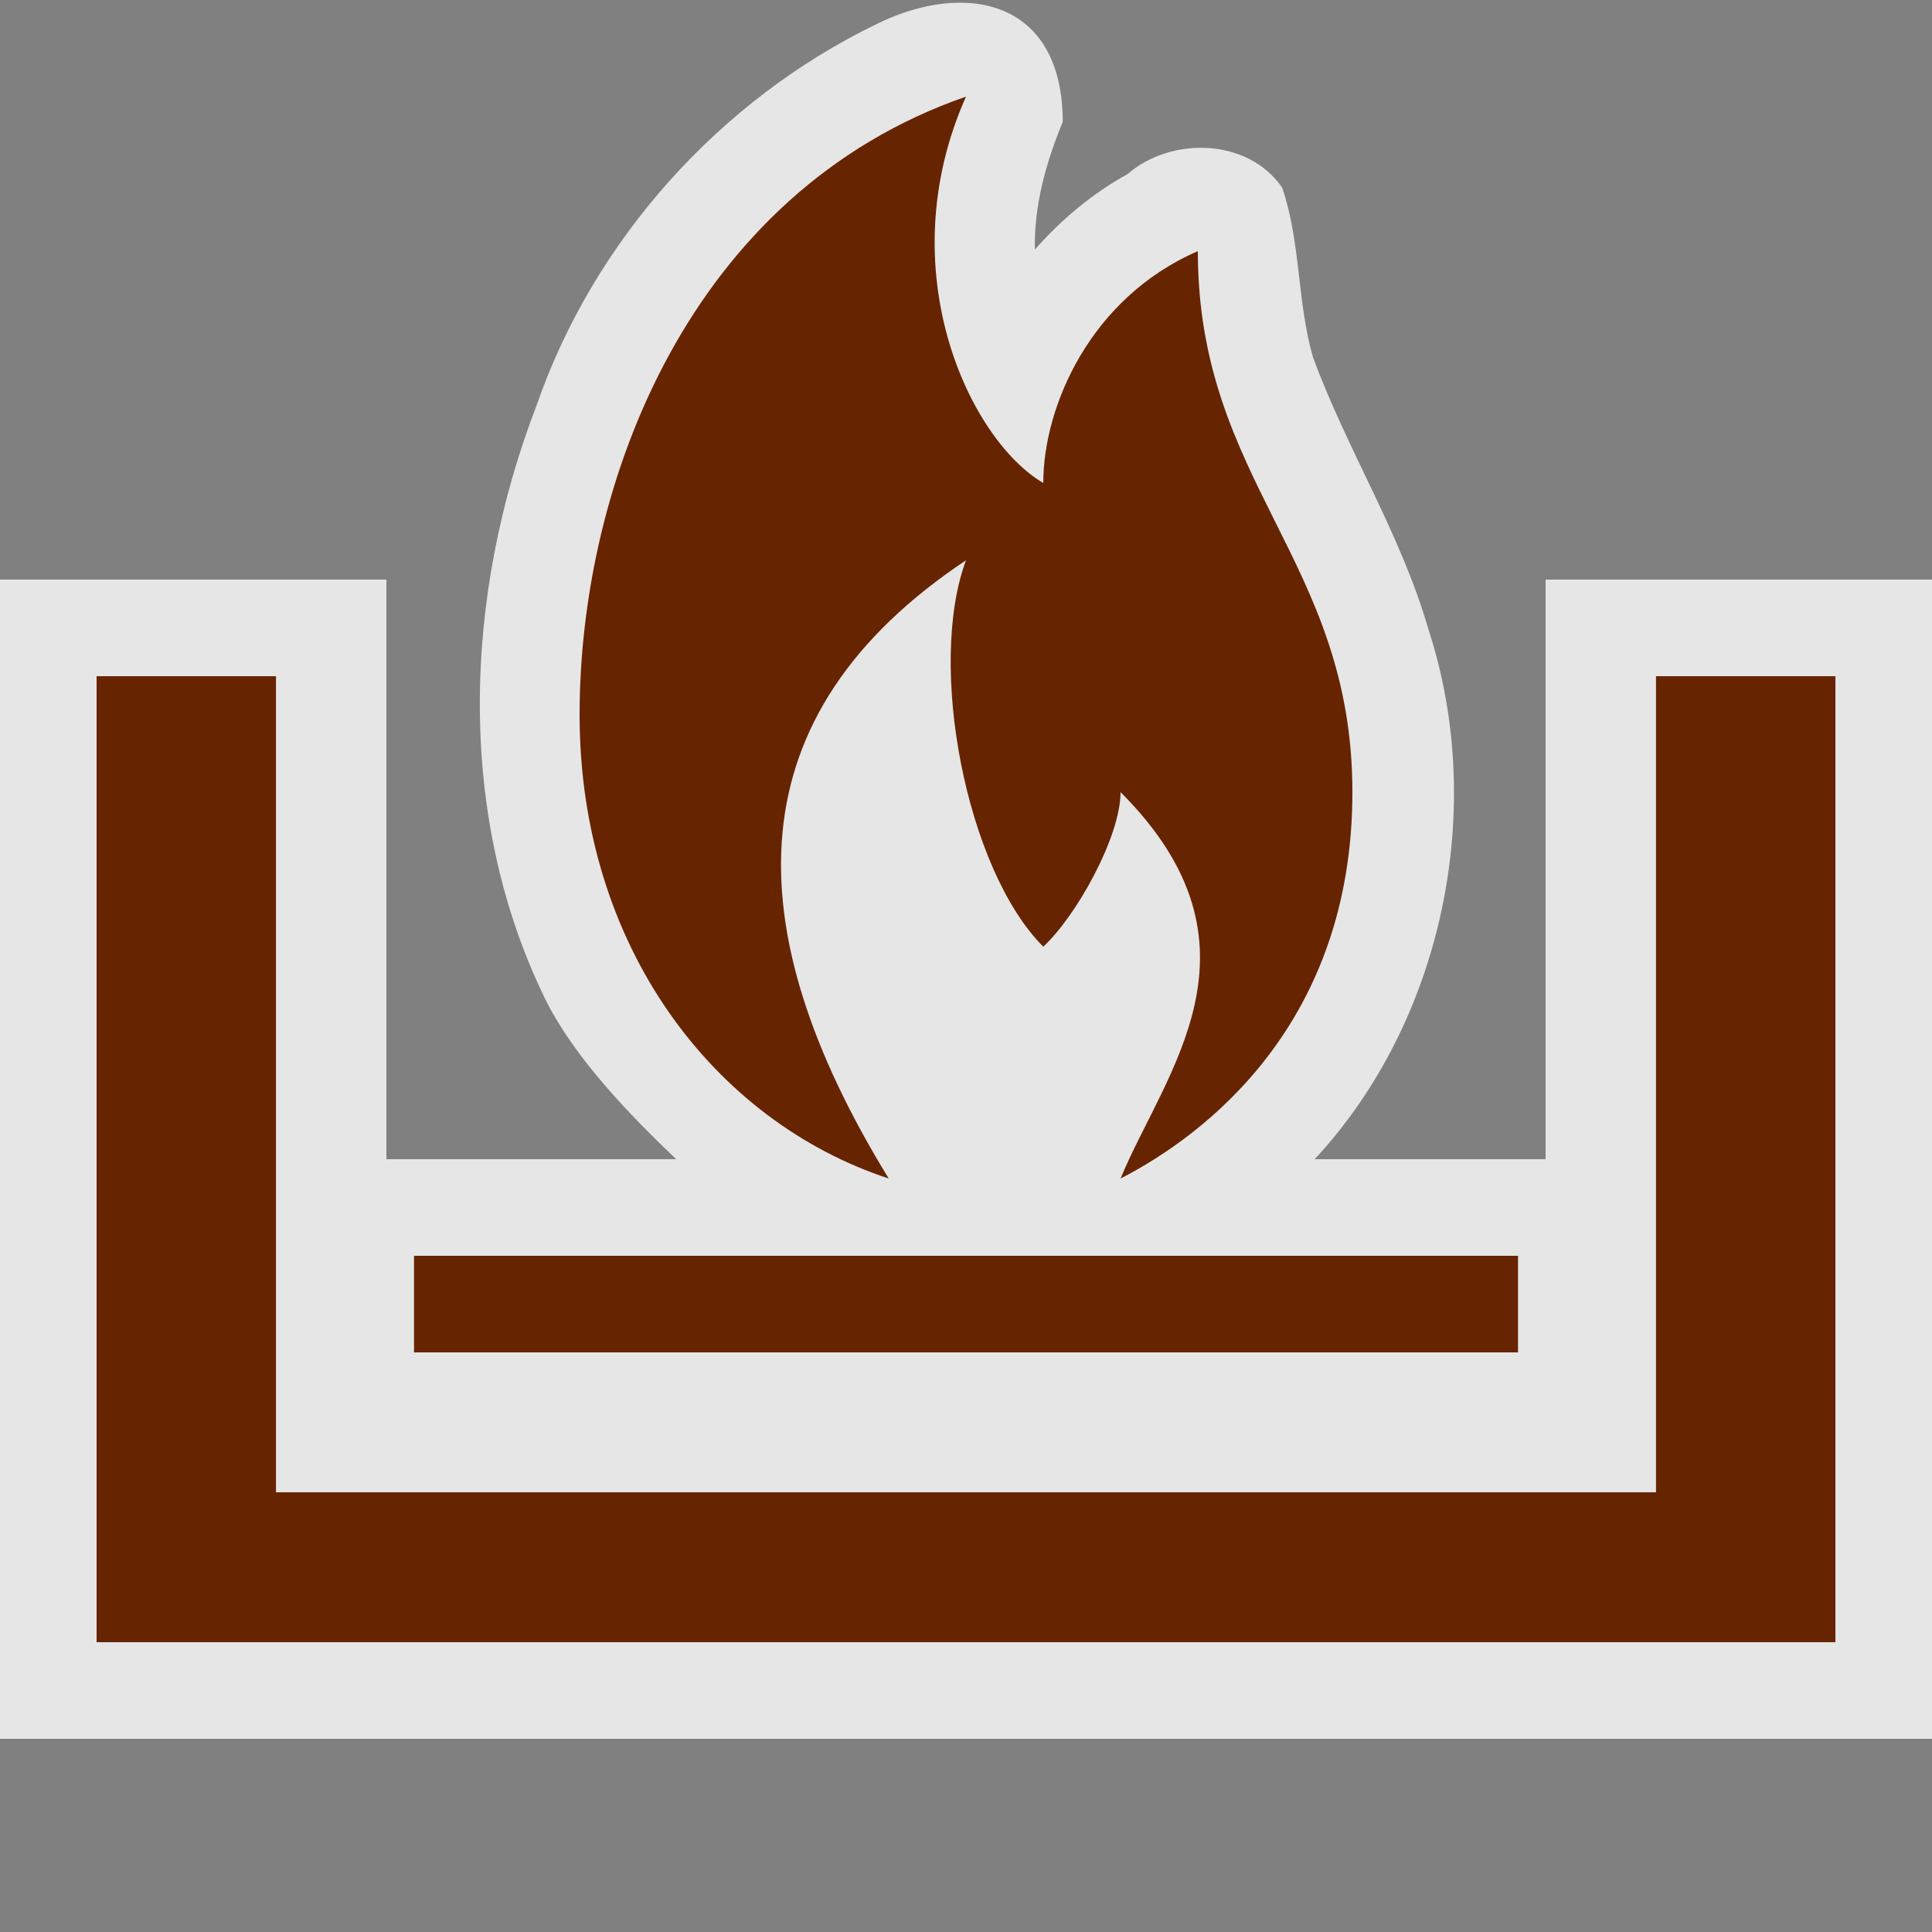 <?xml version="1.0" encoding="UTF-8" standalone="no"?>
<svg xmlns:rdf="http://www.w3.org/1999/02/22-rdf-syntax-ns#" xmlns="http://www.w3.org/2000/svg" height="580" width="580" version="1.1" xmlns:cc="http://creativecommons.org/ns#" xmlns:dc="http://purl.org/dc/elements/1.1/">
 <rect width="100%" height="100%" fill="#808080" stroke="none"/>
 <title>picknick</title>
 <path opacity=".8" d="m263.04 7.286c-47.07 22.805-84.83 64.9-101.95 114.42-21.98 56.96-24.49 123.71 3.1 179.24 8.77 17.1 24.89 33.79 38.81 47.05h-87v-174h-116v348h580v-348h-116v174h-69.318c38.605-41.568 51.742-105.38 34.103-159.18-8.239-28.557-24.487-53.912-34.648-81.669-4.766-16.588-3.634-34.516-9.209-50.792-10.249-14.961-33.333-15.443-46.443-4.084-10.53 5.809-19.885 13.634-27.816 22.65-0.25-13.281 3.328-26.102 8.378-38.334-0.04-36.6-29.04-42.621-56-29.314z" fill-rule="evenodd" fill="#fff"/>
 <g fill="#672400">
  <path d="m29 203v290h522v-290h-53.857v245h-414.29v-245z" fill-rule="evenodd"/>
  <path d="m124.29 377h331.43v29h-331.43z" fill-rule="evenodd"/>
  <path d="m290 29c-82.959 28.801-116 116-116 185.6s40.482 122.03 92.8 139.2c-46.4-75.599-46.4-139.2 23.2-185.6-11.714 31.385 0 92.8 23.2 116 10.01-9.298 23.2-33.054 23.2-46.4 46.4 46.4 13.059 84.292 0 116 25.25-12.97 69.6-46.4 69.6-116s-46.4-92.8-46.4-162.4c-32.1 13.902-46.4 46.4-46.4 69.6-22.09-12.91-46.4-63.883-23.2-116z"/>
 </g>
</svg>

